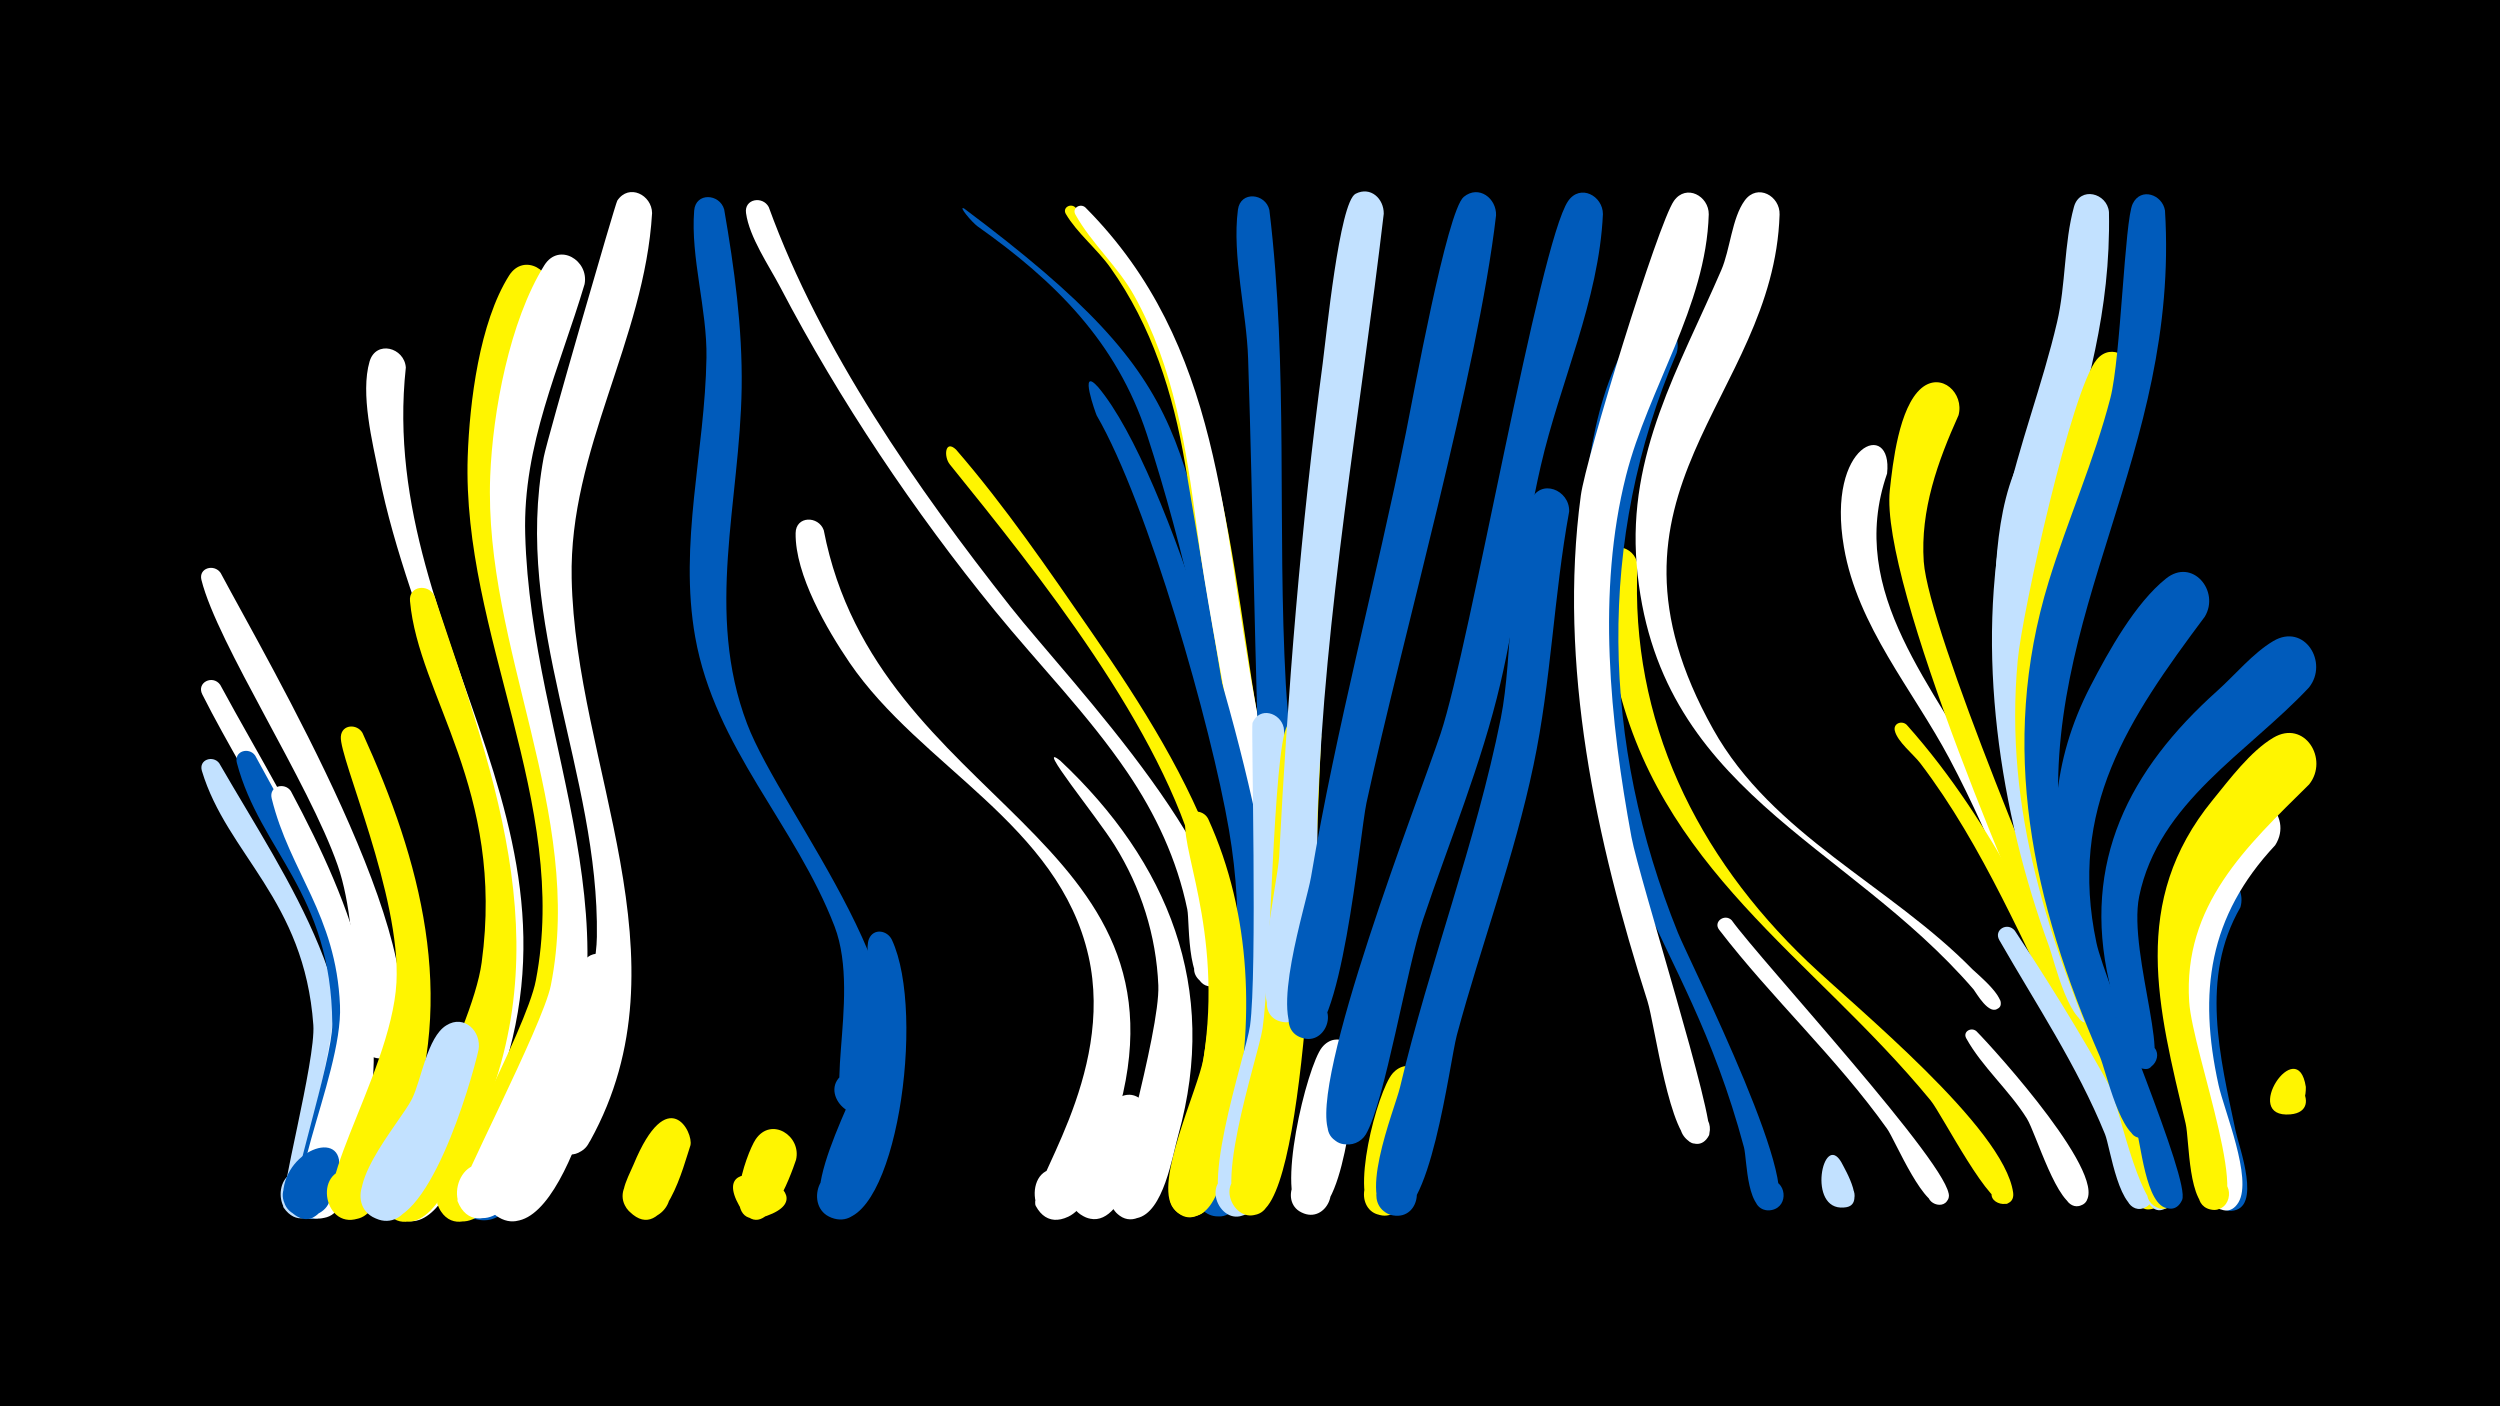 <svg width="1200" height="675" viewBox="-500 -500 1200 675" xmlns="http://www.w3.org/2000/svg"><path d="M-500-500h1200v675h-1200z" fill="#000"/><path d="M-394.8-133.7c33.9 58.7 74.7 114 58.1 185.5-2.1 9-4.3 29.7-15.5 32.3-17.2 4-17.6-25.4-0.3-21.7 20.3 4.2 0.4 34.3-11.4 17.2-2.6-3.7 15.5-70.7 14.3-87.6-4.3-60.3-41.4-81.8-53.5-122-1.6-5.4 5.3-7.6 8.3-3.7z"  fill="#c2e1ff" /><path d=""  fill="#fff" /><path d=""  fill="#fff500" /><path d="M-394.3-171.3c36.8 68.2 87.2 138.8 65.8 220-2.6 10-5.8 33.4-18.3 35.8-17.8 3.4-17-26.7 0.6-22.3 20.6 5.1-0.9 35.1-12.4 17.3-2-3.1 19.7-77.5 18.6-96.3-3.4-55.4-38.8-102-62.9-149.9-2.9-5.7 5-9.6 8.6-4.6z"  fill="#fff" /><path d=""  fill="#fff500" /><path d=""  fill="#fff" /><path d="M-394.1-225c23.1 43.4 104.1 180.9 84 227.6-5.7 13.3-25.1-0.7-14.4-10.3 10.7-9.6 22.5 11.2 8.8 15.4-17.1 5.3-9.8-56.8-22.2-92.3-13.9-39.9-57.8-106.5-65.4-137-1.5-5.8 6.1-7.9 9.2-3.4z"  fill="#fff" /><path d="M-377.5-137.3c32.4 59.1 66.7 117.6 48.1 187.3-2.6 9.7-5.7 32.1-17.8 34.6-20.8 4.1-14-32.2 3.9-20.9 15.3 9.7-5.9 31-15.7 15.8-3.2-5 18.6-70.7 18.5-88-0.5-63.2-34.5-82.8-45.8-125.3-1.5-5.7 5.8-7.8 8.8-3.5z"  fill="#005bbb" /><path d="M-360.4-120.3c30 56.2 52.4 113 31.9 176.8-2.6 8-5 22.5-13.1 26.9-13.7 7.5-24.4-14.7-10-20.7 16.9-7 22.2 22.8 4 22.1-23.9-0.9 12.3-66.9 10.8-102.2-1.9-43.8-24.1-63.9-32.8-99.4-1.4-5.9 6.2-7.9 9.2-3.5z"  fill="#fff" /><path d="M-337.7 63.7c-2.6 8.7-10 30.1-22.9 17.7-12.9-12.3 11.6-28.9 18.2-12.3 6.6 16.6-22.7 21.3-21.7 3.5 1.2-21.6 31.6-31.7 26.4-8.9z"  fill="#005bbb" /><path d="M-326-148.2c28 61.5 45.5 126.5 21.1 192.4-3.9 10.6-10.2 35-21.7 40.1-17.6 7.8-24-23.5-4.7-23.2 16.5 0.3 14.6 26.2-1.7 24.1-26.2-3.3 20.8-68 23.3-113.6 2.2-41.5-27.5-107.8-26.7-118 0.4-6 7.8-6.3 10.4-1.8z"  fill="#fff500" /><path d="M-305.2-323.6c-14.6 134.5 107.1 229.5 31.5 373.8-5.3 10.2-14.9 36-28.9 36-23.9-0.2-8.2-38.7 9-22.2 14.7 14.2-13.5 32.9-20.9 14-5.1-13.1 15.6-32.6 21.5-42.9 15.3-26.6 25.5-55.9 27.4-86.7 4.8-77.5-37.8-146.5-52.5-220.6-3.1-15.4-9-38.9-4.5-54.3 3.1-10.4 16.7-6.7 17.4 2.9z"  fill="#fff" /><path d="M-291.5-214c30 89.7 63.2 175.8 15.1 266.3-5.2 9.8-14.3 34.2-27.8 34.1-20.4-0.1-12.9-33.1 5.5-24.5 21.6 10.1-8.7 38.5-17.4 16.3-1.6-4 42.7-81.8 47.3-116.2 11.3-83.2-30.3-127.8-34.4-173.5-0.7-7.4 8.9-8.4 11.7-2.5z"  fill="#fff500" /><path d="M-270.3 3.9c-3.6 16.1-24.7 88.7-48.1 81.4-16.4-5.1-6.9-30.5 8.8-23.6 15.7 6.8 3.6 31.1-11.3 22.5-18.8-10.7 13.1-45.4 18.7-56.8 4.5-9.2 7.3-29.6 16.4-35.2 8.7-5.5 17 3 15.5 11.7z"  fill="#c2e1ff" /><path d="M-252.8 73.1c-6.5 10.3-29.8 21.4-28.4-0.7 1.1-17.5 28.6-14.2 25.6 3.1-3 17.2-29.9 11-25.1-5.8 6.4-22.2 38.8-17.8 27.9 3.4z"  fill="#005bbb" /><path d="M-236.3-358.6c-11.6 35.5-24 69.5-22.3 107.5 4.7 110.1 68.7 193.7 8.8 303.6-5.3 9.8-14.7 34.1-28.5 33.8-20.6-0.5-12.5-33.6 6-24.6 21.6 10.6-9.4 38.8-17.8 16.2-1.3-3.4 42.8-83.4 47.3-107.3 16.5-85.5-35.5-166.2-32.7-251.4 0.9-26.1 5.6-64.4 19.9-87 7.1-11.1 21.7-2.3 19.3 9.2z"  fill="#fff500" /><path d="M-219.4-363.6c-12 40.3-29.7 77-28.5 120 2.7 102.3 59.9 191.5 8.6 291.6-5.3 10.4-15 36.9-29.2 36.7-20.4-0.2-12.8-33.2 5.7-24.5 21.6 10.3-8.9 38.6-17.6 16.3-1.4-3.6 40.9-84.1 44.8-103.5 16.4-82.7-32.3-161.8-29.1-244.4 1.2-31 9.3-74.5 26-101.3 7-11.1 21.5-2.3 19.3 9.1z"  fill="#fff" /><path d="M-203.6-32c-0.7 19.7-23.1 127.6-54.3 117.5-16.4-5.3-6.7-30.7 9-23.6 15.8 7 3.4 31.2-11.6 22.5-18.5-10.7 12.5-44.1 18.2-55 9.2-18 14.4-55.8 22.1-67.5 5.6-8.4 16.5-2.7 16.6 6.1z"  fill="#fff" /><path d="M-187-397.7c-3.6 61-39.9 113.5-38.6 175.3 1.8 90.3 57.3 182.3 9 269.8-10.8 19.6-34.5-8.8-14.7-16.2 17.5-6.6 21.9 24.2 3.2 22.8-24.2-1.8 14-65.4 14.6-104.3 1.2-78.4-40.4-150.7-25.5-230.3 1.7-8.9 34.4-121.9 35.3-123.1 5.6-8.4 16.6-2.7 16.7 6z"  fill="#fff" /><path d="M-168.6 49.8c-3 8.7-12.6 48-29.1 31.9-11-10.7 6.9-27.2 16.7-15.3 8.4 10.2-5.4 24.2-15.8 16.1-8.3-6.5-2.2-16.2 0.9-23.5 16.4-39.7 28.9-15.5 27.3-9.2z"  fill="#fff500" /><path d="M-152.4-399.5c4.9 28.3 8.8 56.8 8.4 85.6-0.8 54.8-17.7 107.9 2.6 161.3 16.5 43.7 93.8 134.4 61.1 182.4-9.3 13.8-28.3-6.3-14.1-14.8 14.3-8.6 23.1 17.6 6.6 19.4-20.9 2.3 1.9-54.4-11.6-89.7-18.8-48.9-57.4-85.6-66.9-138.9-8-44.9 4.7-89.2 5.4-134.1 0.4-23.1-7.7-48.1-5.9-70.6 0.7-8.9 12.2-8.2 14.4-0.6z"  fill="#005bbb" /><path d="M-131-400.6c24.9 68.6 71.1 134.9 116.1 191.9 28.5 36.1 116.4 126.2 103.9 175.9-3.1 12.2-21.8 2.9-13.9-6.9 7.9-9.8 21 6.5 9.7 12.1-15.7 7.7-13.6-29.8-14.9-35.9-4.9-23.8-15.2-45.8-28.8-65.8-18.8-27.7-42.5-51.7-63.6-77.6-38.7-47.5-74.6-101-103-155.3-5.4-10.3-14.8-23.9-16.4-35.5-1-6.9 8-8.4 10.9-2.9z"  fill="#fff" /><path d="M-117.9 56.7c-2.4 7-15.1 43.8-27.3 22-16.9-30 45.7-6.8 13.3 4.9-23.7 8.7-9.9-30-5.4-36.7 7.5-11.1 22.1-1.7 19.4 9.8z"  fill="#fff500" /><path d="M-104.6-245.5c25.6 132.4 181 146.4 140.5 282.4-3.6 12-10.5 41.1-23.1 47.1-20 9.5-22.5-28.9-1.4-22.1 21.1 6.9-3.6 36.5-14.2 17-4.5-8.3 38.3-62.2 25.3-119.9-14.3-63.4-80.4-90.7-114.7-140.9-10.8-15.9-26.2-42.2-25.9-62.2 0.1-8.4 11-8.4 13.5-1.4z"  fill="#fff" /><path d="M-37.2-399.9c117.5 88 100.6 110.4 134.4 245 3.5 13.8 20.4 77.1 14 86.8-5.9 9-19.6-1-12.8-9.4 8-9.8 21 6.6 9.7 12.2-16.9 8.2-15.2-44.1-16.6-51.8-10-57.3-22.9-119.1-41-174.4-14.5-44.3-44-73.5-81.2-99.8-2.9-2.1-9.7-10.3-6.5-8.6z"  fill="#005bbb" /><path d="M-71.9-48.9c16.7 35.7 1.6 138.4-26.5 134-15.5-2.4-10.4-26.6 4.7-22.5 15.1 4.1 7.4 27.5-7.2 21.9-19.9-7.7 17.8-70 20.5-85.1 2.2-12.8-5.5-41.4-2.5-48.7 2.2-5.3 8.8-4.2 11 0.4z"  fill="#005bbb" /><path d="M16-400.6c73.3 69.6 73.4 169.6 90.8 262.9 1.9 10.4 16.2 57.1 2.7 62-11.8 4.3-14.5-16.4-2.1-15.3 14.7 1.2 3.2 24.1-6.5 13.2-8.4-9.5-5.4-40.2-7.5-52.7-7.9-49-16.3-98.1-24.6-147.1-5.7-33.6-15.9-65.9-35.8-93.9-6.3-8.9-16-16.6-21.4-25.8-1.7-2.9 2-5.2 4.4-3.3z"  fill="#fff500" /><path d="M-41.1-284.2c23.7 27.4 44.1 57.3 64.7 87.1 50.5 72.8 87.3 140.2 69.1 231.7-2.3 11.4-5 44.9-18.1 48.9-16.2 4.9-18.3-23.2-1.5-20.8 19.6 2.8 2.4 32.7-9.9 17.2-9.6-12.2 12-57.2 14.5-72 5.1-30.6 5-62.3-2.8-92.4-17.1-65.9-76.4-139.9-119-192.6-3-3.7-2.3-12.1 3-7.1z"  fill="#fff500" /><path d=""  fill="#c2e1ff" /><path d="M21-400.4c65.7 66 65.3 151.6 81.5 237.5 6.6 34.9 25.5 134.9 10.8 165.5-6.5 13.4-25.9-1.9-14.4-11.3 11.5-9.5 22.7 12.6 8.3 16.3-20.9 5.4-7.6-53.7-7.5-63.3 0.8-64.4-16.9-127.3-25.2-190.8-5.1-38.5-10.9-77.1-30.1-111.6-7.8-14-20.6-25.2-28.2-38.9-1.8-3.2 2.4-5.6 4.8-3.4z"  fill="#fff" /><path d="M8.9-134.9c51.8 48.7 76.4 109.1 56.7 179.6-2.9 10.3-7.1 37.4-19.9 40-17.6 3.6-17.2-26.2 0.4-22.1 20.5 4.8-0.5 34.8-12.1 17.2-1.4-2.1 22.9-84.6 22-106.8-1-23.9-8.3-47-21-67.3-8.5-13.7-38.7-50.5-26.1-40.6z"  fill="#fff" /><path d="M27.1-314.2c34.8 41.5 76.8 190.7 82.5 246.6 3.7 36.8 0.8 73.9-6.8 110.1-2.3 10.7-3.5 27.6-9.6 36.7-9.2 13.7-28.1-6.1-14-14.6 14.1-8.6 23 17.3 6.5 19.2-5.8 0.7-11.2-3.8-11.5-9.7-1.8-30.5 31.1-86 15.7-175.8-8.5-49.7-38.8-156.3-63.5-198.9-0.4-0.8-8.9-24.3 0.7-13.6z"  fill="#005bbb" /><path d="M51 39.5c-2.9 10.5-12.5 54.3-31.1 44.2-13.9-7.5-0.9-28.9 12.1-19.9 13 9-2.2 28.8-14.2 18.4-11.2-9.7 10.9-64 27.7-55.9 5.3 2.5 6.6 7.8 5.5 13.2z"  fill="#fff" /><path d=""  fill="#fff" /><path d="M79.9-107c21 46.1 22.4 98.2 11.8 147.1-2.2 10.2-4.9 44.4-20.3 43.8-16.9-0.6-10-27.8 5.1-20.2 12.9 6.5 1.5 26.4-10.6 18.5-13.7-8.9 6.9-49.4 9.5-61.5 14.1-66.1-8.2-110.4-6.4-126.3 0.7-6.2 8.4-6.2 10.9-1.4z"  fill="#fff500" /><path d="M109.3-399.2c9.2 76 3.7 151.6 7.9 227.8 1.7 31.7 14.4 126.1 3.1 151.6-5.9 13.3-25.3-1-14.4-10.6 12.8-11.2 22.7 16.6 5.7 16-16.2-0.6-5.8-79-6.4-92.8-3-73.6-3.7-147-6.1-220.6-0.7-22.5-7.8-49.4-4.9-71.5 1.2-9.3 13.3-7.9 15.1 0.1z"  fill="#005bbb" /><path d="M116.2-150.7c6.3 70.4 7.5 138.4-8.3 207.7-1.6 7-2 19.6-8.1 24.5-12.6 10.2-24.6-13.9-8.8-17.9 15.7-3.9 16.5 23 0.5 19.9-18.9-3.6 6.5-77.1 8.5-91 3.6-25.9 0.5-143.6 1.2-145.5 3.3-8 13.4-5 15 2.3z"  fill="#c2e1ff" /><path d="M134.2-146.6c-2 35.6-5.3 208.9-27.7 227.5-12.3 10.2-24.6-13.4-9.1-17.5 15.5-4.1 16.6 22.5 0.9 19.7-19.3-3.4 5.7-75.8 7.7-89.3 3.8-24.4 5.1-134 11.8-145.3 4.9-8.4 15.8-3.5 16.4 4.9z"  fill="#fff500" /><path d="M152 11c-2.5 11.9-6.6 76.4-25.2 71.7-13-3.3-6.7-23.4 5.8-18.8 12.5 4.6 4.1 24-7.8 18.1-13-6.5 2.5-70.4 9.8-79.3 7-8.5 18.2-1.1 17.4 8.3z"  fill="#fff" /><path d="M164.2-397.4c-11.3 96-28.3 190.8-31.8 287.7-0.5 13.9 3.1 103.8-16.9 100.2-12.5-2.2-7.9-21.7 4.3-18.2 12.2 3.6 5.5 22.5-6.2 17.6-14.6-6-0.3-65.7 0.4-78.8 4.1-79.5 10.4-157.7 20.9-236.7 1.7-12.6 8-77.5 15.8-81.4 7.2-3.7 13.6 2.4 13.5 9.6z"  fill="#c2e1ff" /><path d="M185.9 24.3c-2.8 11.6-5.4 58.1-21 59-13.6 0.8-13.6-20.7 0-20 15.9 0.8 8.9 26.2-5.2 18.9-12.4-6.5 1.5-58.6 8.7-66.9 7.4-8.5 18.6-0.7 17.5 9z"  fill="#fff500" /><path d=""  fill="#005bbb" /><path d="M218.1-396.6c-8.7 75.1-45 202.4-62.2 282-3.3 15.5-12.1 117-30.1 113-12.8-2.9-7.2-22.8 5.3-18.6 12.4 4.2 4.7 23.5-7.3 17.9-15.3-7.2 3.3-63.7 5.5-76.8 12.1-71.8 31.2-142.2 45.6-213.5 3.4-16.7 19.6-106.2 27.7-112.9 7.2-5.9 15.8 0.7 15.5 8.9z"  fill="#005bbb" /><path d=""  fill="#005bbb" /><path d="M253.2-254.5c-7.4 40.4-8.6 81.5-17.1 121.7-9.2 44-25.1 86.2-36.8 129.6-3.6 13.6-13 91.6-31.6 86.3-11.2-3.2-8.3-20.4 3.3-19.7 13.6 0.8 11.2 22.3-2.3 20-19.1-3.2 0.8-50.9 3.3-61.5 14.1-59.6 36.4-117.2 48.4-177.2 6-29.9 3.3-78.1 14.4-104.4 4.5-10.9 18.7-5.2 18.4 5.2z"  fill="#005bbb" /><path d="M269.4-397.2c-1.9 41.4-20.6 80.7-29.8 120.7-8 34.5-11.3 70-19.4 104.5-9.1 38.9-24.5 75.7-37.2 113.6-7.8 23.2-18.3 87.4-27.4 102.9-2.3 3.8-6.9 5.7-11.2 4.5-15.3-4.1-3.2-27.4 9-17.3 12.1 10.2-8.7 26.2-15.4 11.9-10.7-22.8 43.6-161.8 53.5-191.5 14.2-42.6 47.4-235.5 61.2-255.6 5.8-8.4 16.7-2.5 16.7 6.3z"  fill="#005bbb" /><path d="M286-229c-3.6 75.1 28.5 139.7 81.6 190.5 23.1 22.1 94.3 79.8 98.7 110.9 1.3 9.4-14.7 5.5-9.2-2.2 4.7-6.6 13.7 3.4 6.7 7.4-7.8 4.5-31.6-42.7-37.1-49.4-57-69.3-131.3-111.5-151.5-205.4-3.3-15.3-9.8-38.3-6-53.8 2.4-10.1 15.6-7.2 16.8 2z"  fill="#fff500" /><path d="M304.8-330.6c-38.6 90.1-36.2 187.1 0.6 278.3 5.4 13.5 64.8 131.1 44.4 133.2-9.9 1.1-10.7-14.7-0.8-14.6 8.5 0 9.9 12.7 1.5 14.5-12.4 2.7-11.8-24.1-13.4-30.1-29.4-109.9-79.6-128.5-78.1-278.5 0.3-34.2 5-85.5 26.3-114 8.3-11.1 22.9-0.7 19.5 11.2z"  fill="#005bbb" /><path d="M320.2-397.1c-1.3 44.2-29 83.3-39.7 125.4-14.1 55.6-7.7 117.7 2.6 173.5 3.6 19.5 40.7 136.5 37.2 143.2-6.3 12-21.6-5.9-8.8-10.3 10.9-3.7 13.1 15.3 1.6 14.2-11.5-1.2-18.9-57.6-22.3-68.3-24.7-77.1-43-161.4-32-242.8 2.4-17.8 37.1-130.7 44.7-141.4 5.9-8.3 16.8-2.3 16.7 6.5z"  fill="#fff" /><path d="M331.2-58.3c13.4 18.8 106.4 119.5 104.2 132.6-1.3 7.8-13.4 2.9-9-3.6 4.4-6.5 13.4 3 6.7 7-8.8 5.3-23.5-30.7-27.3-35.9-24.2-34-55.2-62.5-80.6-95.5-3-3.9 2.7-7.9 6-4.6z"  fill="#fff" /><path d="M354.2-397c-2.8 88.9-95.8 132.7-31.9 247 28.4 50.8 84.8 74.8 124.5 115.3 1.5 1.6 19.9 16.4 11.3 19.2-3.7 1.2-6.2-4.1-2.8-6 3.4-2 6.9 2.6 4 5.3-4.4 4.2-10.8-7.4-12-8.9-61.7-71.5-152.7-95.5-161.7-204-4.4-53.2 20.3-94.3 40.6-141.2 4.3-9.9 5.1-25.1 11.3-33.5 6.1-8.3 17-2.1 16.7 6.8z"  fill="#fff" /><path d=""  fill="#c2e1ff" /><path d="M383.8 57.8c1.9 3.7 12.9 22 0.6 21.8-6.8-0.1-7.7-10.3-1-11.6 7.8-1.6 9.6 10.9 1.7 11.6-17.9 1.6-10.1-36.7-1.3-21.8z"  fill="#c2e1ff" /><path d="M405.8-272.7c-20.1 57.8 24 102.8 48.4 150.8 20.7 40.7 36.2 83.9 56.4 124.8 7 14.3 35.3 57.2 28.7 72.9-4.1 9.8-18.5-0.4-10.7-7.5 7.8-7.1 16.6 8.1 6.5 11.3-8.7 2.7-35.4-75.5-40.9-86.7-20.7-42.3-36.4-87.2-58.5-128.8-17.6-33.1-44.1-63.5-50.6-101.4-8.7-50.4 23.6-61.6 20.7-35.4z"  fill="#fff" /><path d="M415.2-152.1c43.3 48.5 68.8 108 97.8 165.4 4.8 9.4 34 58.9 21.6 66.2-9.1 5.3-14.4-11.4-3.9-12.4 10.5-1 8.3 16.4-1.6 12.9-6.9-2.4-24.8-61.6-34.6-80.8-22.7-44.6-42.3-92.9-72.8-132.9-3.2-4.2-11-10.3-12.2-15.6-0.8-3.5 3.4-5 5.7-2.8z"  fill="#fff500" /><path d="M440.1-300.7c-10 22.2-18.4 45.6-16.7 70.3 2.4 33.2 62.6 176.7 79.5 213.4 9.2 20.1 39.8 70.6 38.1 91.1-1 12.5-20.5 2.8-11.2-5.5 7.9-7.1 16.7 8.3 6.5 11.4-8.5 2.6-37.1-80.2-42.6-91.9-22.5-47.5-91.3-207.9-86.6-252.7 1.4-13 4.4-40 15.2-49.1 9.6-8 20.6 2.5 17.8 13z"  fill="#fff500" /><path d="M448.7-5c8.7 8.8 65.9 71.9 51.5 82.8-6.2 4.7-13.1-5.5-6.5-9.5 7.8-4.7 12.7 9.7 3.6 10.6-9.6 1-20-34.9-24.4-42-8.3-13.4-21.6-24.9-29.1-38.5-1.8-3.2 2.4-5.6 4.9-3.4z"  fill="#fff" /><path d="M467.1-53.3c9.4 14.3 80.7 122.1 63.1 132.6-7.6 4.6-14.1-7.8-6.1-11.5 8-3.7 13.2 9.2 4.8 12.1-11.7 4-16-29.5-18.5-35.5-13.4-32.9-33.1-62.4-50.7-93.1-2.9-5 3.9-8.9 7.4-4.6z"  fill="#c2e1ff" /><path d="M490.4-274c-25.7 82.6-17.7 172.4 14.9 252.3 4.6 11.3 49.7 99.1 32.7 102.1-7.8 1.4-11.1-9.9-3.8-12.9 7.3-3.1 13 7.3 6.5 11.8-11.3 8-13.3-16.1-14.5-20.4-28.8-100.9-65-121.8-68.5-246.1-0.8-27.9-1.1-70.2 13.5-95.1 6.5-11.2 21.1-3 19.2 8.3z"  fill="#c2e1ff" /><path d="M512.3-398.2c1.9 96.1-48.7 151.7-35.5 262.3 3.7 31.5 9.9 62.7 20.3 92.7 1.6 4.5 18.6 33.9 5.4 34.3-6.4 0.2-7.7-9.3-1.5-10.8 6.2-1.5 9.5 7.4 3.8 10.2-10.8 5.4-18.9-30-21.2-36.1-23.7-64.5-35.7-142.6-21.1-210.4 6.5-30.3 17.9-59.3 24.9-89.4 4.2-17.9 3.3-37.9 8.1-55.3 2.8-10.1 16-6.7 16.8 2.5z"  fill="#c2e1ff" /><path d="M523.8-318.8c-19 101-58.9 152.7-28.6 262.6 5.3 19.2 52.5 123.6 48.6 132.4-4.4 9.9-18.8-0.7-10.7-7.9 9.5-8.3 16.9 12.4 4.2 11.9-10.5-0.4-21.3-52.8-25.6-62.8-28.1-65.3-49.9-128.1-43.2-200.4 2.1-23 25.9-130.2 38-144.5 7.1-8.4 18.3-0.9 17.3 8.7z"  fill="#fff500" /><path d="M539.2-398.9c7.1 116.3-60.4 193.6-50.3 299.6 3.7 39.4 17.3 75.6 33.1 111.5 2 4.6 20.3 34.2 5.7 34-7.9-0.1-7.1-12.5 0.8-11.5 6.7 0.8 6.6 10.9-0.2 11.5-10.2 1-17.3-31.8-20.3-38.9-32.4-74.2-49-148.7-24.6-228.2 9.1-29.6 21.8-58 29.6-88.1 5-19.4 6.8-85.3 10.7-93.2 3.9-8.1 14.3-4.4 15.5 3.3z"  fill="#005bbb" /><path d="M558.3-204c-36.8 49.3-65.7 92-52 156.6 4.1 19.3 45.3 114.2 41.1 123.4-5.3 11.7-20.7-4.5-8.9-9.3 10.1-4.1 13.2 13.8 2.3 13.3-11-0.6-13.2-32.4-15.9-40.2-24.6-70.4-59.6-137.1-21.4-210.6 8.6-16.6 21.4-39.7 36.2-51.5 12.6-10.1 26 6 18.6 18.3z"  fill="#005bbb" /><path d="M575.4-64.5c-19.5 33.8-9.8 71.7-2.3 107.4 1.6 7.6 12.9 37.5-2.1 38.3-9 0.4-11.1-12.9-2.4-15.2 10.2-2.8 13.6 13.5 3.2 15.1-14.6 2.3-14.3-44.6-16.1-53.2-6.1-28.6-19.9-77.4-0.2-103.8 8.5-11.3 23.4-0.6 19.9 11.4z"  fill="#005bbb" /><path d="M592.1-94.3c-32 34.2-37 70.6-27.2 115.1 2.7 12.3 16.4 44.8 9.6 56.3-7.3 12.2-22.4-7.4-8.7-11.3 11.7-3.3 12.9 16.8 0.9 14.9-10.6-1.7-8.6-25.1-9.8-32-10.3-56.3-28.4-111.8 14.3-160.4 11.9-13.5 30.1 3 20.9 17.4z"  fill="#fff" /><path d="M606.8 21.7c0.4 18.5-20.5 13.2-15.6 1.8 7-16.5 26.1 9.8 8.2 11.4-24.1 2.1 3.4-39.3 7.4-13.2z"  fill="#fff500" /><path d="M608.4-123.5c-30.4 30-60.5 58.1-57.6 104.3 1.6 24.7 32.8 105.3 10 99.7-8.5-2.1-6.7-15 2.1-14.8 10.2 0.3 8.9 16.3-1.3 14.9-11.5-1.6-10.6-33.2-12.5-41.3-13.2-55.8-26.9-106.5 13-155.3 8-9.8 18.1-23.4 29.1-29.9 15-8.9 26.8 10.3 17.2 22.4z"  fill="#fff500" /><path d="M608.3-170c-29.4 31.4-72.2 55-81.5 100.3-5.7 28 19 89.8 0.4 82.2-7.7-3.1-2.2-14.9 5.1-11 7.3 3.9 0.5 15.1-6.3 10.4-8.7-5.9-11.5-31.1-13.6-40.6-13.2-57.6 9.6-101.8 51.9-139.7 8.5-7.6 17.1-18.1 26.9-23.9 14.9-8.8 26.7 10.3 17.1 22.3z"  fill="#005bbb" /><path d=""  fill="#fff" /><path d=""  fill="#005bbb" /><path d=""  fill="#fff" /></svg>